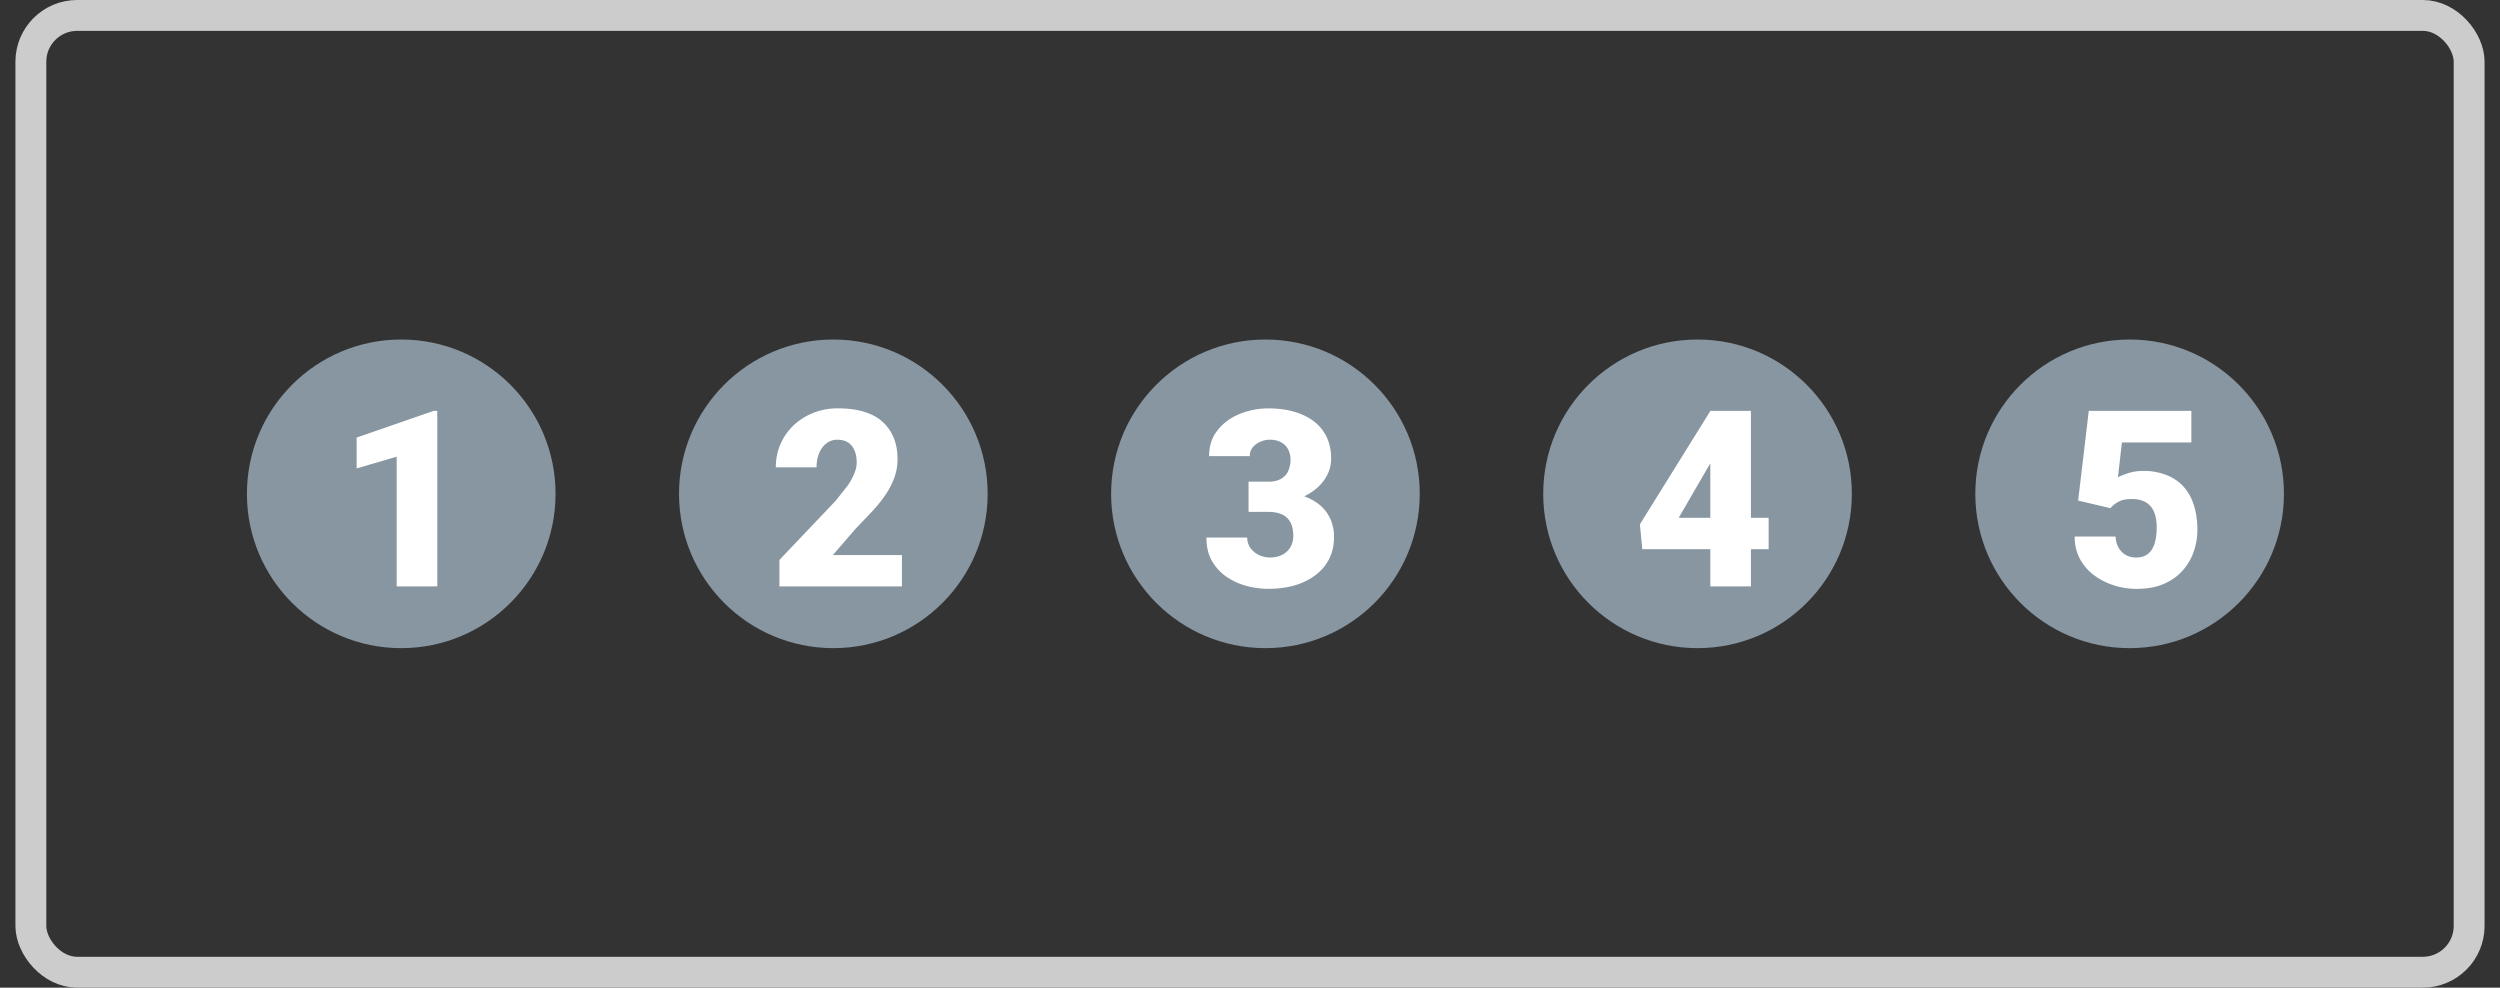 <svg xmlns="http://www.w3.org/2000/svg" width="81" height="32" fill="none" xmlns:v="https://vecta.io/nano"><rect width="100%" height="100%" fill="#333333" stroke="none"/><circle cx="13" cy="16" r="5" fill="#8796a1"/><path d="M14.168 13.313V19h-1.316v-4.203l-1.297.379v-1l2.492-.863h.121z" fill="#fff"/><circle cx="27" cy="16" r="5" fill="#8796a1"/><path d="M29.222 17.984V19h-3.969v-.859l1.828-1.922.391-.496a1.99 1.99 0 0 0 .215-.402.9.9 0 0 0 .07-.324c0-.164-.025-.301-.074-.41s-.117-.197-.211-.254-.204-.086-.34-.086-.254.039-.355.117-.181.185-.238.32a1.21 1.21 0 0 0-.082.457h-1.32a1.86 1.86 0 0 1 .254-.957 1.9 1.9 0 0 1 .715-.691 2.09 2.09 0 0 1 1.059-.262c.419 0 .771.065 1.055.195a1.38 1.38 0 0 1 .641.566c.146.245.219.54.219.887a1.73 1.73 0 0 1-.094.57 2.45 2.45 0 0 1-.269.543c-.117.177-.26.359-.43.547l-.57.598-.734.848h2.242z" fill="#fff"/><circle cx="41" cy="16" r="5" fill="#8796a1"/><path d="M40.453 15.606h.641a.83.83 0 0 0 .402-.086c.107-.06.186-.143.238-.25a.89.89 0 0 0 .078-.387.68.68 0 0 0-.074-.316.53.53 0 0 0-.219-.23c-.099-.06-.225-.09-.379-.09a.74.74 0 0 0-.305.066c-.099.042-.181.102-.246.18s-.094.173-.094.285h-1.32c0-.323.089-.599.266-.828s.415-.409.707-.531.611-.187.949-.187c.404 0 .758.063 1.063.188s.542.305.711.547.258.537.258.891a1.16 1.16 0 0 1-.137.551c-.091.172-.219.323-.383.453s-.357.233-.578.309a2.26 2.26 0 0 1-.719.109h-.859v-.672zm0 .98v-.656h.859a2.9 2.9 0 0 1 .777.098 1.78 1.78 0 0 1 .605.281 1.27 1.27 0 0 1 .391.465 1.39 1.39 0 0 1 .137.629c0 .266-.053.503-.16.711s-.257.384-.449.527a2.12 2.12 0 0 1-.676.328c-.258.073-.538.109-.84.109-.237 0-.474-.031-.711-.094s-.453-.164-.648-.297-.353-.307-.473-.516-.176-.462-.176-.754h1.32c0 .12.033.229.098.328a.73.73 0 0 0 .27.231c.112.057.233.086.363.086a.86.86 0 0 0 .41-.09c.115-.062.202-.146.262-.25s.09-.22.09-.348c0-.193-.032-.346-.098-.461s-.155-.198-.277-.25-.264-.078-.434-.078h-.641z" fill="#fff"/><circle cx="55" cy="16" r="5" fill="#8796a1"/><path d="M57.304 16.777v1.016H53.21l-.078-.805 2.285-3.676h1.039l-1.129 1.848-.937 1.617h2.914zm-.574-3.465V19h-1.316v-5.687h1.316z" fill="#fff"/><circle cx="69" cy="16" r="5" fill="#8796a1"/><path d="M68.379 16.465l-1.047-.246.344-2.906H71v1.023h-2.25l-.129 1.129c.063-.036.168-.079.316-.129s.318-.078.5-.078a2.01 2.01 0 0 1 .746.129c.219.083.404.207.555.371s.264.361.34.598.117.508.117.813c0 .245-.04.482-.121.711a1.77 1.77 0 0 1-.363.613c-.161.18-.366.323-.613.43s-.54.156-.879.156c-.253 0-.499-.039-.738-.117s-.456-.19-.648-.336-.341-.327-.453-.535a1.48 1.48 0 0 1-.16-.707h1.324c.008.138.04.258.098.359s.134.181.231.238a.69.69 0 0 0 .34.082c.13 0 .238-.026.324-.078s.154-.124.203-.215.085-.195.106-.312.031-.246.031-.379c0-.141-.016-.267-.047-.379s-.075-.207-.141-.285a.61.61 0 0 0-.254-.184c-.102-.042-.224-.062-.367-.062-.19 0-.34.033-.449.098s-.189.131-.238.199z" fill="#fff"/><rect x="1" y=".5" width="79" height="31" rx="1.5" stroke="#ccc"/></svg>